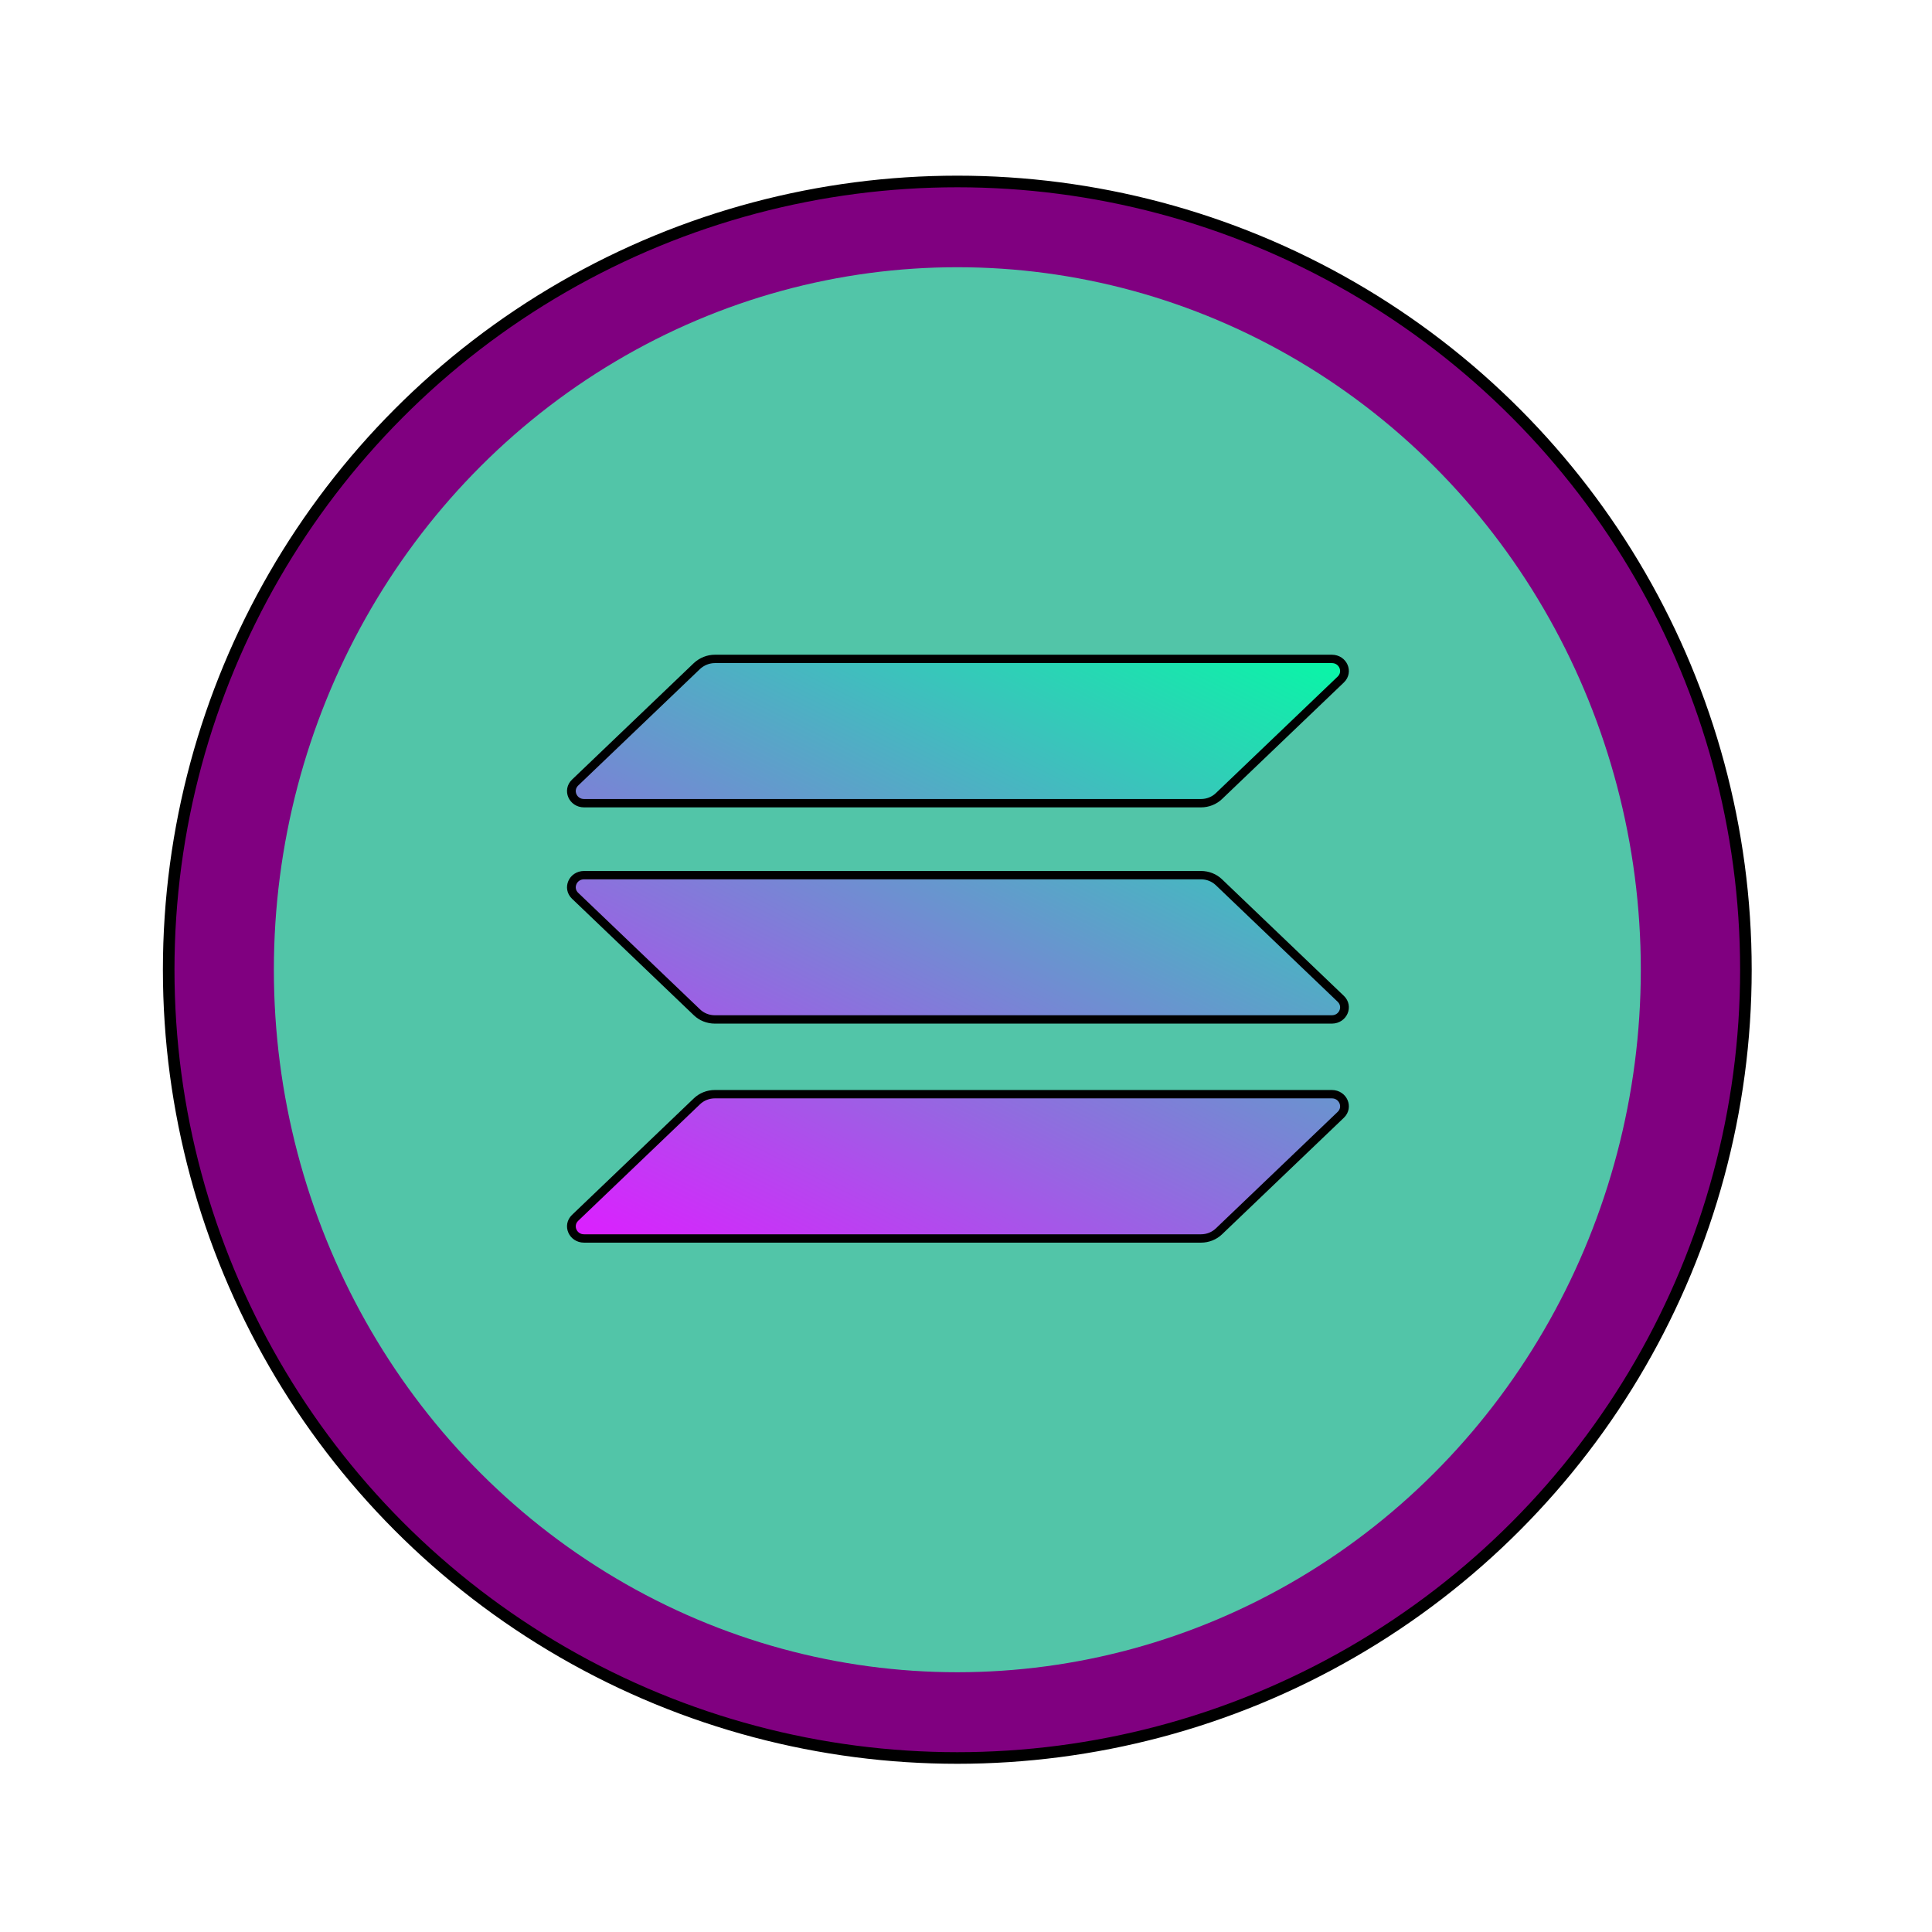 <?xml version="1.0" encoding="utf-8"?>
<svg version="1.1" id="Layer_1" x="0px" y="0px" viewBox="0 0 500 500" style="enable-background:new 0 0 397.7 311.7;" xmlns="http://www.w3.org/2000/svg">
  <style type="text/css">
	.st0{fill:url(#SVGID_1_);}
	.st1{fill:url(#SVGID_2_);}
	.st2{fill:url(#SVGID_3_);}
</style>
  <linearGradient id="SVGID_1_" gradientUnits="userSpaceOnUse" x1="360.879" y1="351.455" x2="141.213" y2="-69.294" gradientTransform="matrix(0.444, 0, 0, -0.445, 167.582, 315.933)">
    <stop offset="0" style="stop-color:#00FFA3"/>
    <stop offset="1" style="stop-color:#DC1FFF"/>
  </linearGradient>
  <linearGradient id="SVGID_2_" gradientUnits="userSpaceOnUse" x1="264.829" y1="401.601" x2="45.163" y2="-19.148" gradientTransform="matrix(0.444, 0, 0, -0.445, 167.582, 315.933)">
    <stop offset="0" style="stop-color:#00FFA3"/>
    <stop offset="1" style="stop-color:#DC1FFF"/>
  </linearGradient>
  <linearGradient id="SVGID_3_" gradientUnits="userSpaceOnUse" x1="312.548" y1="376.688" x2="92.882" y2="-44.061" gradientTransform="matrix(0.444, 0, 0, -0.445, 167.582, 315.933)">
    <stop offset="0" style="stop-color:#00FFA3"/>
    <stop offset="1" style="stop-color:#DC1FFF"/>
  </linearGradient>
  <g transform="matrix(0.998, 0, 0, 1, 273.209, 2.754)">
    <title>coin-back</title>
    <ellipse ry="204" rx="204.5" id="svg_5" cy="248.211" cx="-25.513" style="stroke: rgb(0, 0, 0); fill:purple; stroke-width: 3.004px;"/>
  </g>
  <ellipse style="fill: rgb(82, 197, 168);" cx="247.758" cy="250.965" rx="176.881" ry="181.808">
    <title>coin-back</title>
  </ellipse>
  <g transform="matrix(1.133, 0, 0, 1.081, -41.985, -19.902)">
    <path class="st0" d="M 196.264 282.058 C 197.329 280.99 198.794 280.366 200.348 280.366 L 341.271 280.366 C 343.846 280.366 345.133 283.483 343.313 285.308 L 315.475 313.218 C 314.409 314.287 312.944 314.91 311.39 314.91 L 170.468 314.91 C 167.893 314.91 166.605 311.794 168.425 309.969 L 196.264 282.058 Z" style="stroke: rgb(0, 0, 0); stroke-width: 2px;"/>
    <path class="st1" d="M 196.264 177.849 C 197.374 176.78 198.839 176.157 200.348 176.157 L 341.271 176.157 C 343.846 176.157 345.133 179.273 343.313 181.098 L 315.475 209.009 C 314.409 210.078 312.944 210.701 311.39 210.701 L 170.468 210.701 C 167.893 210.701 166.605 207.585 168.425 205.76 L 196.264 177.849 Z" style="stroke: rgb(0, 0, 0); stroke-width: 2px;"/>
    <path class="st2" d="M 315.475 229.62 C 314.409 228.551 312.944 227.928 311.39 227.928 L 170.468 227.928 C 167.893 227.928 166.605 231.044 168.425 232.869 L 196.264 260.78 C 197.329 261.848 198.794 262.471 200.348 262.471 L 341.271 262.471 C 343.846 262.471 345.133 259.355 343.313 257.53 L 315.475 229.62 Z" style="stroke: rgb(0, 0, 0); stroke-width: 2px;"/>
  </g>
</svg>
